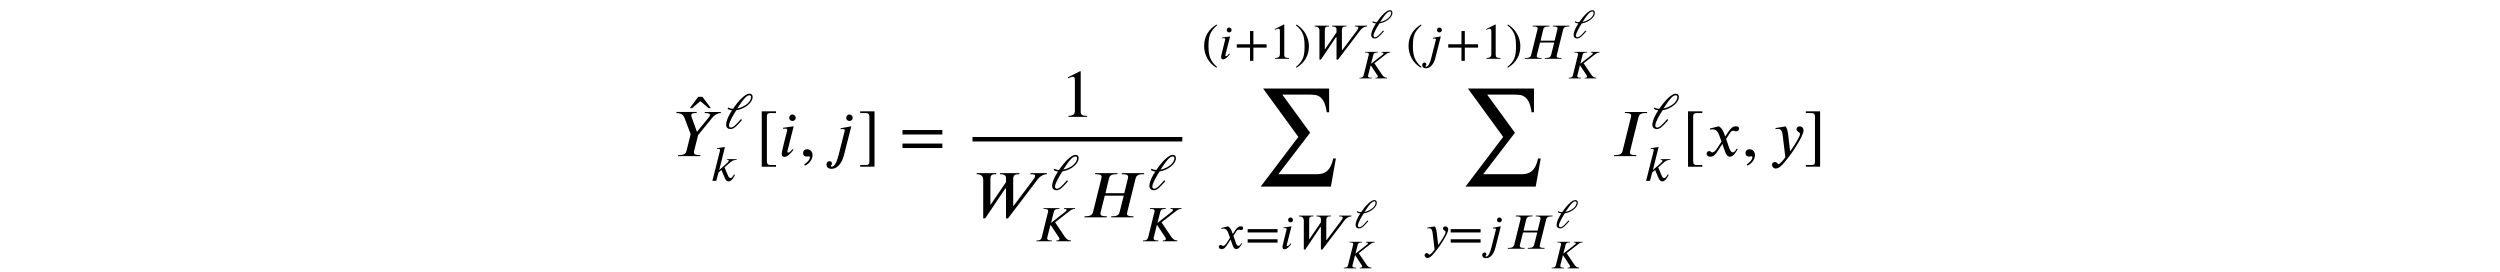 <?xml version='1.0' encoding='UTF-8'?>
<!-- This file was generated by dvisvgm 3.2.2 -->
<svg version='1.1' xmlns='http://www.w3.org/2000/svg' xmlns:xlink='http://www.w3.org/1999/xlink' width='368.204pt' height='40.016pt' viewBox='-.5 -39.516 368.204 40.016'>
<defs>
<use id='g2-41' xlink:href='#g1-41' transform='scale(1.25)'/>
<use id='g2-42' xlink:href='#g1-42' transform='scale(1.25)'/>
<use id='g2-44' xlink:href='#g1-44' transform='scale(1.25)'/>
<use id='g2-50' xlink:href='#g1-50' transform='scale(1.25)'/>
<use id='g2-62' xlink:href='#g1-62' transform='scale(1.25)'/>
<use id='g2-974' xlink:href='#g1-974' transform='scale(1.25)'/>
<use id='g2-2483' xlink:href='#g1-2483' transform='scale(1.25)'/>
<use id='g2-2486' xlink:href='#g1-2486' transform='scale(1.25)'/>
<use id='g2-2498' xlink:href='#g1-2498' transform='scale(1.25)'/>
<use id='g2-2509' xlink:href='#g1-2509' transform='scale(1.25)'/>
<use id='g2-2510' xlink:href='#g1-2510' transform='scale(1.25)'/>
<use id='g2-2511' xlink:href='#g1-2511' transform='scale(1.25)'/>
<use id='g2-2524' xlink:href='#g1-2524' transform='scale(1.25)'/>
<use id='g2-2525' xlink:href='#g1-2525' transform='scale(1.25)'/>
<use id='g3-45' xlink:href='#g1-45' transform='scale(1.667)'/>
<use id='g3-50' xlink:href='#g1-50' transform='scale(1.667)'/>
<use id='g3-62' xlink:href='#g1-62' transform='scale(1.667)'/>
<use id='g3-92' xlink:href='#g1-92' transform='scale(1.667)'/>
<use id='g3-94' xlink:href='#g1-94' transform='scale(1.667)'/>
<use id='g3-548' xlink:href='#g1-548' transform='scale(1.667)'/>
<use id='g3-2483' xlink:href='#g1-2483' transform='scale(1.667)'/>
<use id='g3-2484' xlink:href='#g1-2484' transform='scale(1.667)'/>
<use id='g3-2498' xlink:href='#g1-2498' transform='scale(1.667)'/>
<use id='g3-2500' xlink:href='#g1-2500' transform='scale(1.667)'/>
<use id='g3-2509' xlink:href='#g1-2509' transform='scale(1.667)'/>
<use id='g3-2510' xlink:href='#g1-2510' transform='scale(1.667)'/>
<use id='g3-2524' xlink:href='#g1-2524' transform='scale(1.667)'/>
<use id='g3-2525' xlink:href='#g1-2525' transform='scale(1.667)'/>
<use id='g3-3640' xlink:href='#g1-3640' transform='scale(1.667)'/>
<path id='g1-41' d='m1.817 .962c-.837-.699-1.016-1.375-1.016-2.487c0-1.154 .185-1.71 1.016-2.421l-.054-.096c-.956 .568-1.476 1.429-1.476 2.534c0 1.016 .514 2.026 1.459 2.564l.072-.096z'/>
<path id='g1-42' d='m.173-3.945c.867 .681 1.016 1.369 1.016 2.487c0 1.16-.167 1.722-1.016 2.421l.054 .096c.95-.58 1.476-1.429 1.476-2.534c0-1.016-.544-2.014-1.459-2.564l-.072 .096z'/>
<path id='g1-44' d='m3.802-1.315v-.395h-1.56v-1.56h-.395v1.56h-1.56v.395h1.56v1.56h.395v-1.56h1.56z'/>
<path id='g1-45' d='m.496 .843c.412-.197 .669-.574 .669-.933c0-.311-.209-.52-.478-.52c-.215 0-.359 .137-.359 .341s.126 .305 .347 .305c.066 0 .126-.024 .173-.024s.084 .036 .084 .078c0 .197-.167 .418-.496 .64l.06 .114z'/>
<path id='g1-50' d='m2.355 0v-.09c-.448 0-.568-.108-.568-.365v-3.569l-.054-.018l-1.07 .544v.084l.161-.06c.108-.042 .209-.072 .269-.072c.126 0 .179 .09 .179 .293v2.684c0 .329-.126 .454-.568 .478v.09h1.65z'/>
<path id='g1-62' d='m3.808-.717v-.395h-3.521v.395h3.521zm0-1.196v-.395h-3.521v.395h3.521z'/>
<path id='g1-92' d='m1.787 .933v-.149h-.496c-.197 0-.311-.084-.311-.323v-3.981c0-.215 .108-.287 .311-.287h.496v-.149h-1.261v4.89h1.261z'/>
<path id='g1-94' d='m1.465 .933v-4.89h-1.261v.149h.502c.227 0 .305 .114 .305 .323v3.993c0 .185-.072 .275-.281 .275h-.526v.149h1.261z'/>
<path id='g1-548' d='m-.448-3.031l-.747-.998h-.371l-.741 .998h.203l.723-.616l.729 .616h.203z'/>
<path id='g1-974' d='m1.602-2.367c.311-.484 .64-.968 .933-1.267c.149-.155 .323-.281 .49-.281c.137 0 .209 .072 .209 .185c0 .574-.687 1.16-1.626 1.369l-.006-.006zm-1.142 .042c.161 .114 .347 .167 .526 .173c-.084 .132-.167 .263-.239 .395c-.281 .49-.46 .974-.46 1.303c0 .347 .239 .52 .52 .52c.377 0 .729-.341 1.357-1.076l-.126-.102c-.58 .669-.909 .998-1.19 .998c-.161 0-.215-.114-.215-.257c0-.4 .544-1.279 .855-1.781c1.052-.155 1.925-.927 1.925-1.554c0-.275-.132-.4-.383-.4c-.49 0-1.297 .849-1.925 1.775c-.179 0-.365-.012-.562-.149l-.084 .155z'/>
<path id='g1-2483' d='m5.517-3.903h-1.973l-.024 .096h.12c.341 0 .454 .09 .454 .233c0 .042-.012 .084-.024 .143l-.317 1.297h-1.662l.311-1.297c.048-.209 .155-.377 .628-.377h.108l.024-.096h-1.973l-.024 .096h.12c.371 0 .466 .108 .466 .233c0 .042-.012 .108-.024 .143l-.735 2.965c-.048 .203-.185 .371-.634 .371h-.108l-.024 .096h1.973l.024-.096h-.12c-.353 0-.46-.084-.46-.227c0-.048 .012-.108 .024-.143l.365-1.447h1.674l-.365 1.447c-.054 .221-.197 .371-.628 .371h-.108l-.024 .096h1.967l.024-.096h-.114c-.353 0-.466-.078-.466-.203c0-.06 .012-.114 .024-.167l.735-2.965c.054-.209 .179-.377 .634-.377h.108l.024-.096z'/>
<path id='g1-2484' d='m3.168-3.903h-1.961l-.024 .096h.108c.359 0 .46 .096 .46 .227c0 .042-.012 .096-.024 .143l-.735 2.971c-.048 .203-.173 .371-.628 .371h-.114l-.024 .096h1.961l.024-.096h-.102c-.353 0-.466-.072-.466-.197c0-.06 .006-.126 .018-.173l.735-2.971c.054-.215 .179-.371 .634-.371h.114l.024-.096z'/>
<path id='g1-2486' d='m4.794-3.903h-1.291l-.024 .096c.251 0 .299 .042 .305 .126c0 .078-.048 .126-.108 .173l-1.686 1.321h-.03l.317-1.249c.054-.209 .132-.371 .58-.371h.066l.024-.096h-1.865l-.024 .096h.108c.359 0 .454 .096 .454 .227c0 .126-.018 .132-.06 .293l-.699 2.821c-.042 .161-.143 .371-.502 .371h-.108l-.024 .096h1.817l.024-.096h-.102c-.353 0-.466-.096-.466-.239c0-.042 .006-.084 .018-.132l.371-1.453h.024l.933 1.417c.048 .078 .096 .114 .096 .209c0 .167-.114 .197-.281 .197h-.066l-.024 .096h1.716l.024-.096c-.389 0-.586-.215-.759-.472l-1.118-1.662l1.62-1.261c.251-.197 .412-.317 .717-.317l.024-.096z'/>
<path id='g1-2498' d='m6.581-3.903h-1.447l-.024 .096h.102c.245 0 .323 .054 .323 .149c0 .114-.137 .299-.239 .43l-1.662 2.212h-.036v-2.361c0-.209 .054-.43 .424-.43h.108l.024-.096h-1.704l-.024 .096h.048c.377 0 .49 .143 .49 .329v.365l-1.351 1.985h-.03v-2.254c0-.424 .221-.424 .454-.424h.042l.024-.096h-1.722l-.024 .096h.06c.335 0 .532 .173 .532 .502v3.401h.173l1.775-2.642h.066v2.642h.173l2.618-3.443c.149-.197 .406-.442 .801-.46l.024-.096z'/>
<path id='g1-2500' d='m4.154-3.903h-1.417l-.024 .096c.347 0 .472 .054 .472 .167c0 .066-.024 .114-.096 .203l-1.04 1.267h-.024l-.448-1.237c-.012-.042-.042-.108-.042-.161c0-.149 .048-.239 .347-.239h.114l.024-.096h-1.787l-.024 .096c.46 0 .634 .185 .735 .454l.532 1.417l-.365 1.47c-.048 .203-.167 .371-.628 .371h-.102l-.024 .096h1.961l.024-.096h-.12c-.347 0-.454-.09-.454-.215c0-.066 .006-.102 .018-.155l.353-1.399l1.249-1.53c.185-.227 .412-.389 .741-.412l.024-.096z'/>
<path id='g1-2509' d='m1.357-2.636l-.944 .132l.018 .096c.042-.012 .114-.024 .167-.024c.137 0 .185 .03 .185 .132c0 .018-.006 .06-.012 .072c-.472 1.835-.472 1.949-.472 2.02c0 .161 .072 .275 .239 .275c.293 0 .592-.359 .801-.628l-.078-.06c-.215 .233-.251 .305-.383 .305c-.042 0-.078-.018-.078-.06c0-.024 0-.048 .006-.084l.55-2.176zm.179-.747c0-.149-.132-.299-.287-.299c-.173 0-.287 .149-.287 .299c0 .155 .114 .275 .287 .275c.155 0 .287-.12 .287-.275z'/>
<path id='g1-2510' d='m2.098-2.636l-.944 .167l.018 .102c.042-.018 .114-.03 .161-.03c.132 0 .191 .06 .191 .132l-.55 2.17c-.143 .574-.341 1.028-.616 1.028c-.03 0-.06-.036-.06-.06c0-.096 .096-.114 .096-.203c0-.137-.096-.227-.209-.227c-.209 0-.281 .179-.281 .311c0 .167 .12 .365 .436 .365c.646 0 .98-.687 1.112-1.213l.646-2.54zm.126-.747c0-.149-.132-.299-.287-.299c-.173 0-.287 .149-.287 .299c0 .155 .114 .275 .287 .275c.155 0 .287-.12 .287-.275z'/>
<path id='g1-2511' d='m3.15-2.558h-1.16l-.024 .072h.072c.06 0 .155 .042 .155 .114c0 .078-.06 .155-.126 .215l-.998 .891l.675-2.726l-.944 .149l.018 .084c.048-.012 .108-.012 .161-.012c.132 0 .191 .066 .191 .132c0 .042-.006 .084-.018 .12l-.885 3.521h.454l.269-.992l.335-.293l.377 .879c.066 .155 .191 .472 .466 .472c.406 0 .687-.64 .759-.765l-.09-.066c-.132 .179-.263 .436-.442 .436c-.155 0-.227-.143-.317-.353l-.383-.909l.634-.55c.227-.197 .395-.305 .795-.347l.024-.072z'/>
<path id='g1-2524' d='m1.823-1.722l-.12-.329c-.072-.197-.185-.442-.448-.586l-.789 .197l.018 .108c.06-.024 .149-.036 .227-.036c.329 0 .484 .245 .586 .532l.197 .55l-.389 .604c-.191 .293-.347 .353-.418 .353c-.149 0-.126-.12-.281-.12c-.149 0-.227 .126-.227 .221c0 .132 .096 .281 .311 .281c.335 0 .508-.257 .699-.55l.377-.586l.239 .675c.078 .215 .191 .46 .436 .46c.347 0 .616-.574 .687-.664l-.084-.06c-.126 .257-.269 .341-.365 .341c-.269 0-.406-.807-.586-1.178l.329-.508c.084-.132 .149-.227 .329-.227c.102 0 .132 .054 .263 .054c.155 0 .233-.137 .233-.251c0-.126-.102-.197-.293-.197c-.299 0-.508 .263-.664 .502l-.269 .412z'/>
<path id='g1-2525' d='m1.614-1.835c-.054-.442-.096-.598-.233-.795l-.897 .149l.012 .096c.054-.006 .149-.024 .215-.024c.335 0 .389 .359 .418 .628l.227 1.877c-.155 .239-.496 .61-.598 .61c-.096 0-.084-.185-.341-.185c-.078 0-.239 .066-.239 .245c0 .143 .114 .329 .335 .329c.406 0 .795-.586 1.231-1.136c.251-.317 1.219-1.751 1.219-2.218c0-.233-.149-.371-.341-.371c-.173 0-.281 .108-.281 .239c0 .227 .311 .287 .311 .412c0 .108-.048 .227-.167 .448c-.132 .245-.341 .604-.705 1.1l-.167-1.405z'/>
<path id='g1-3640' d='m7.185-2.78h-.233c-.215 .98-.628 1.393-1.459 1.393h-3.395l2.809-3.664l-2.457-3.371h2.254c.209 0 .466 .006 .634 .03c.4 .048 .801 .359 .968 1.142c.024 .12 .066 .275 .066 .389h.215v-2.098h-5.834l3.114 4.274l-3.33 4.394h6.205l.442-2.487z'/>
</defs>
<g id='page111'>
<use x='104.946' y='-18.541' xlink:href='#g3-548'/>
<use x='98.759' y='-16.519' xlink:href='#g3-2500'/>
<use x='106.082' y='-20.586' xlink:href='#g2-974'/>
<use x='104.089' y='-12.883' xlink:href='#g2-2511'/>
<use x='110.816' y='-16.519' xlink:href='#g3-92'/>
<use x='114.134' y='-16.519' xlink:href='#g3-2509'/>
<use x='117.232' y='-16.519' xlink:href='#g3-45'/>
<use x='121.383' y='-16.519' xlink:href='#g3-2510'/>
<use x='125.857' y='-16.519' xlink:href='#g3-94'/>
<use x='131.941' y='-16.519' xlink:href='#g3-62'/>
<use x='155.689' y='-22.297' xlink:href='#g3-50'/>
<rect x='142.729' y='-19.338' height='.658' width='30.902'/>
<use x='142.729' y='-7.508' xlink:href='#g3-2498'/>
<use x='154.096' y='-11.575' xlink:href='#g2-974'/>
<use x='151.854' y='-3.984' xlink:href='#g2-2486'/>
<use x='158.831' y='-7.508' xlink:href='#g3-2483'/>
<use x='168.425' y='-11.575' xlink:href='#g2-974'/>
<use x='167.528' y='-3.984' xlink:href='#g2-2486'/>
<use x='176.486' y='-30.858' xlink:href='#g2-41'/>
<use x='178.974' y='-30.858' xlink:href='#g2-2509'/>
<use x='181.298' y='-30.858' xlink:href='#g2-44'/>
<use x='186.416' y='-30.858' xlink:href='#g2-50'/>
<use x='190.152' y='-30.858' xlink:href='#g2-42'/>
<use x='192.641' y='-30.858' xlink:href='#g2-2498'/>
<use x='201.166' y='-33.913' xlink:href='#g1-974'/>
<use x='199.485' y='-27.971' xlink:href='#g1-2486'/>
<use x='184.274' y='-11.543' xlink:href='#g3-3640'/>
<use x='178.788' y='-2.887' xlink:href='#g2-2524'/>
<use x='182.897' y='-2.887' xlink:href='#g2-62'/>
<use x='188.015' y='-2.887' xlink:href='#g2-2509'/>
<use x='190.339' y='-2.887' xlink:href='#g2-2498'/>
<use x='198.865' y='-5.942' xlink:href='#g1-974'/>
<use x='197.184' y='0' xlink:href='#g1-2486'/>
<use x='206.594' y='-30.858' xlink:href='#g2-41'/>
<use x='209.082' y='-30.858' xlink:href='#g2-2510'/>
<use x='212.437' y='-30.858' xlink:href='#g2-44'/>
<use x='217.555' y='-30.858' xlink:href='#g2-50'/>
<use x='221.291' y='-30.858' xlink:href='#g2-42'/>
<use x='223.779' y='-30.858' xlink:href='#g2-2483'/>
<use x='230.975' y='-33.913' xlink:href='#g1-974'/>
<use x='230.303' y='-27.971' xlink:href='#g1-2486'/>
<use x='214.443' y='-11.543' xlink:href='#g3-3640'/>
<use x='209.097' y='-2.887' xlink:href='#g2-2525'/>
<use x='212.803' y='-2.887' xlink:href='#g2-62'/>
<use x='217.921' y='-2.887' xlink:href='#g2-2510'/>
<use x='221.276' y='-2.887' xlink:href='#g2-2483'/>
<use x='228.472' y='-5.942' xlink:href='#g1-974'/>
<use x='227.799' y='0' xlink:href='#g1-2486'/>
<use x='236.824' y='-16.519' xlink:href='#g3-2484'/>
<use x='242.503' y='-20.586' xlink:href='#g2-974'/>
<use x='241.606' y='-12.883' xlink:href='#g2-2511'/>
<use x='247.238' y='-16.519' xlink:href='#g3-92'/>
<use x='250.555' y='-16.519' xlink:href='#g3-2524'/>
<use x='256.035' y='-16.519' xlink:href='#g3-45'/>
<use x='260.186' y='-16.519' xlink:href='#g3-2525'/>
<use x='265.127' y='-16.519' xlink:href='#g3-94'/>
</g>
</svg>